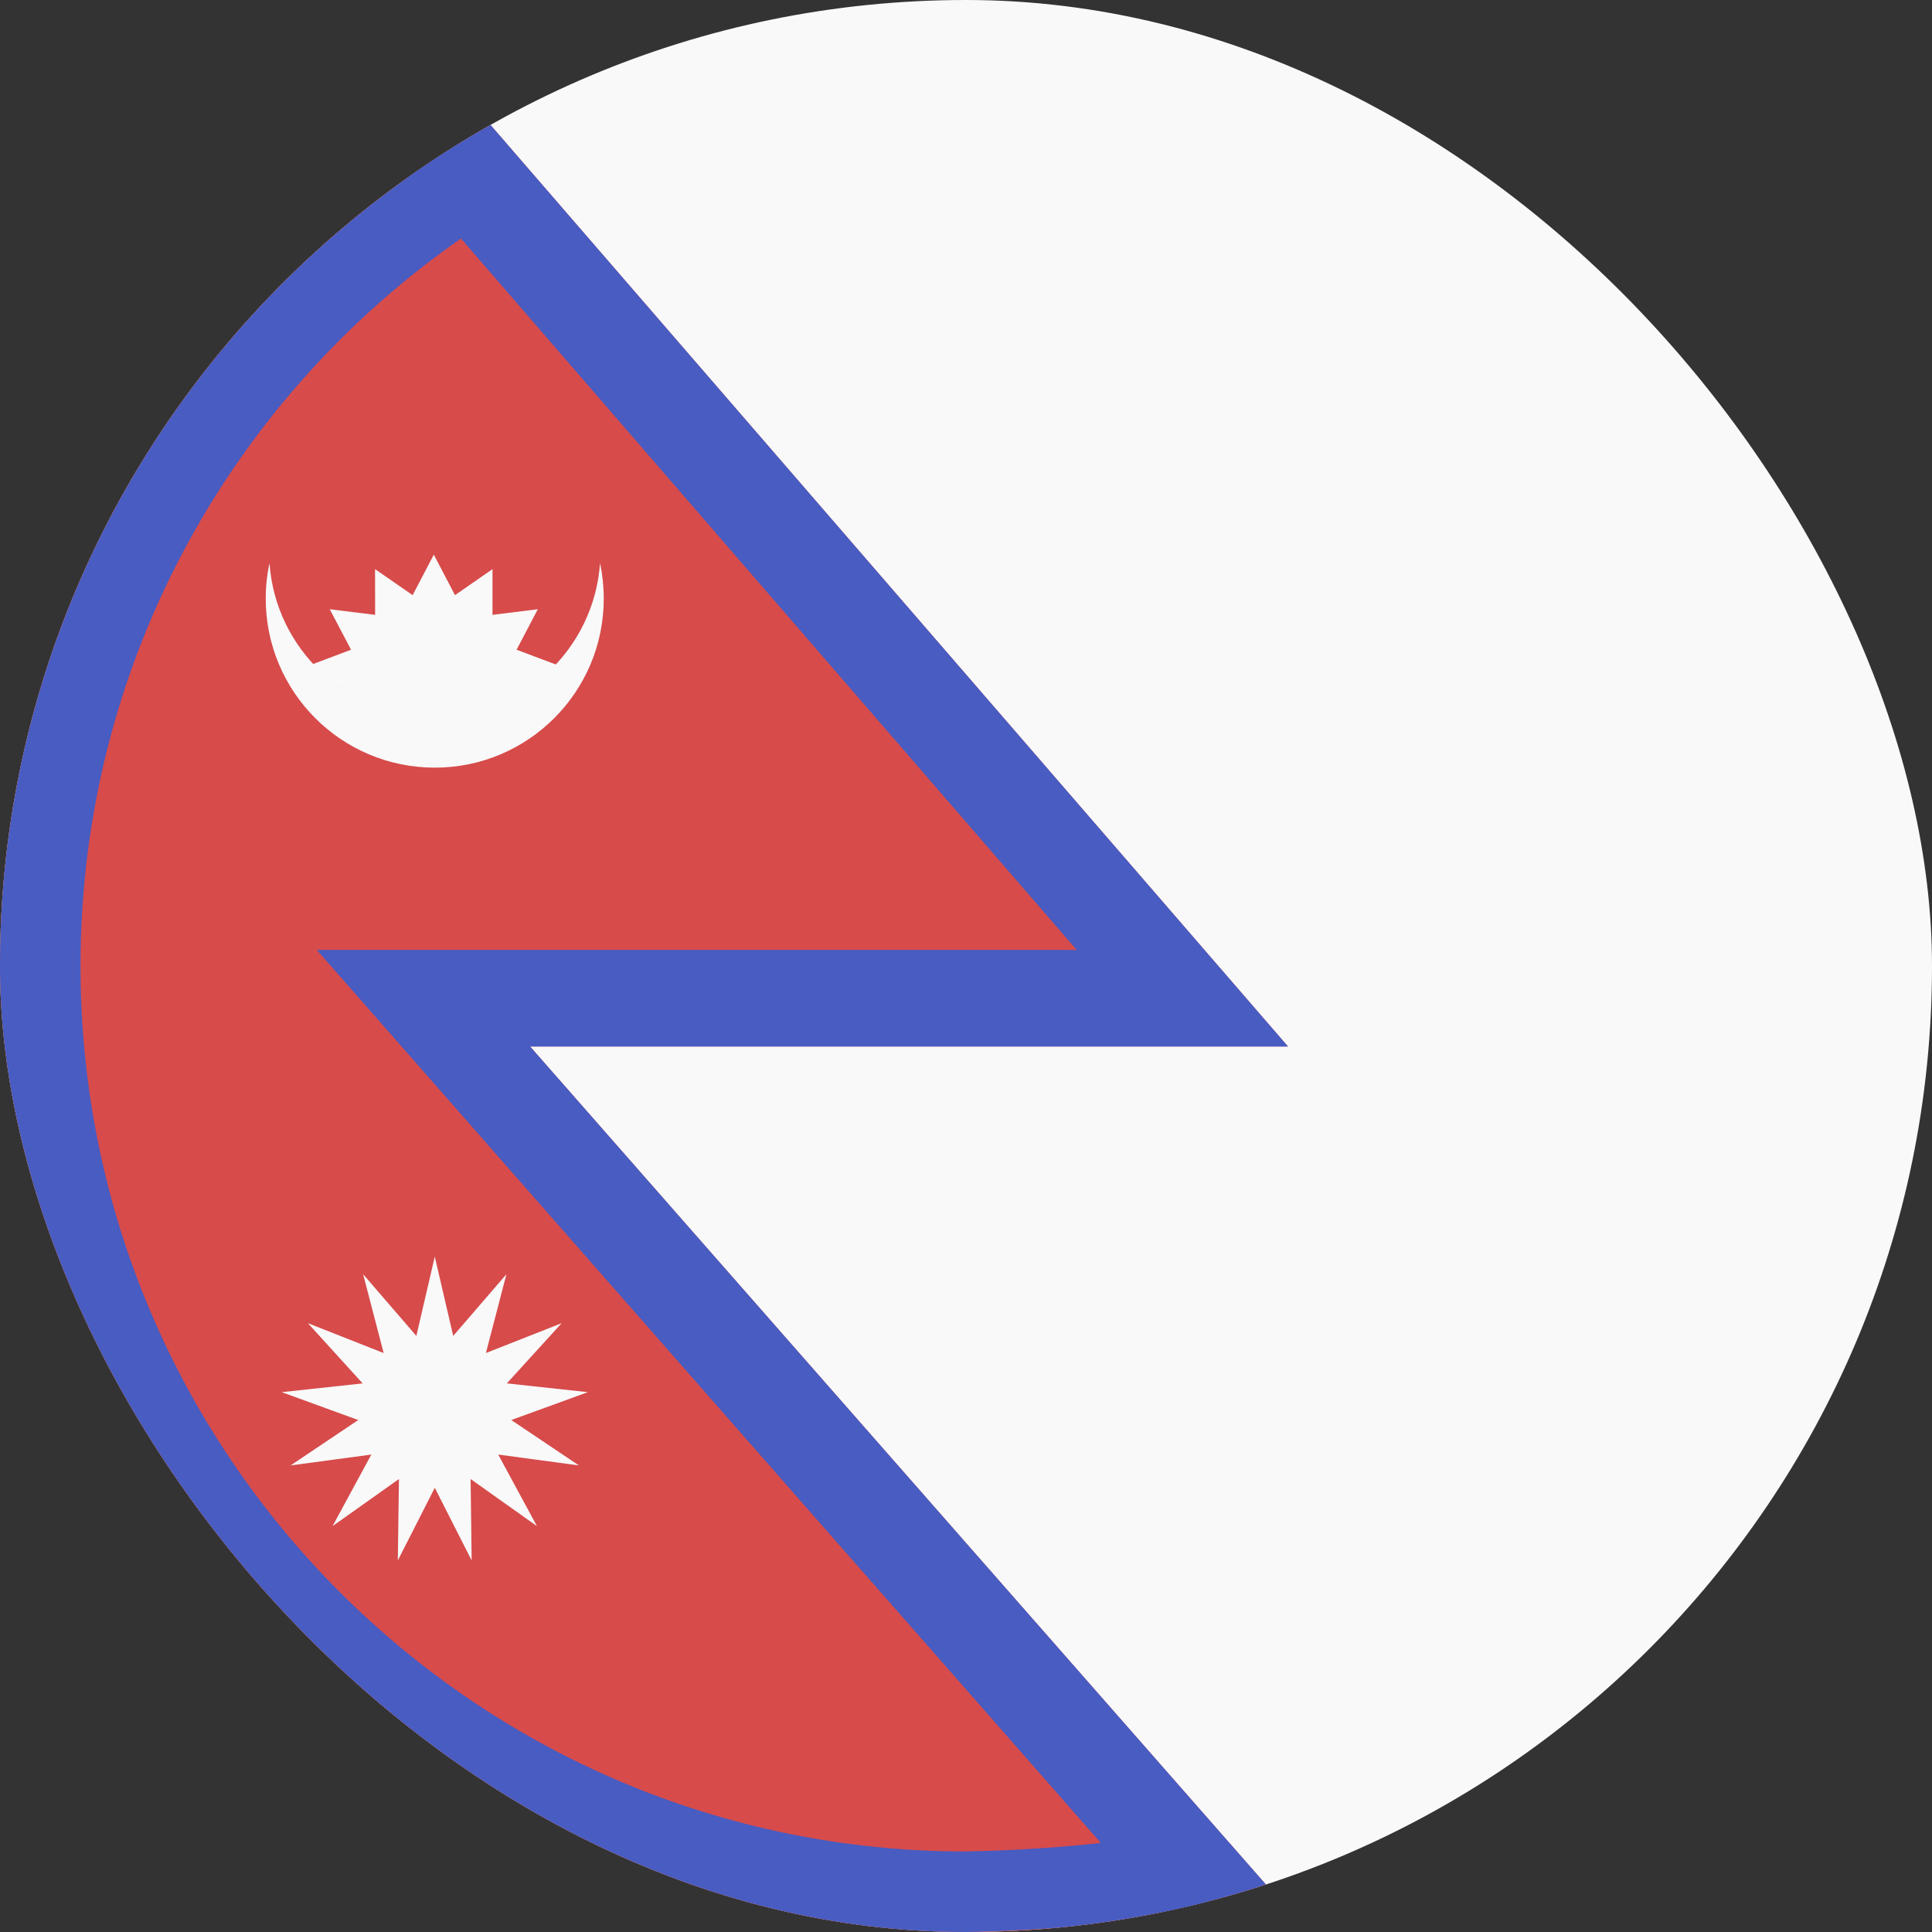 <svg width="24" height="24" viewBox="0 0 24 24" fill="none" xmlns="http://www.w3.org/2000/svg">
<rect x="0" y="0" width="24" height="24" fill="#333333" stroke="none"/>
<g clip-path="url(#clip0_440_1323)">
<rect width="24" height="24" rx="12" fill="#F9F9F9"/>
<path fill-rule="evenodd" clip-rule="evenodd" d="M4.75 0L0 6.44922e-05V5.5L-3 9.75L2 26H18L6.585 13H16L4.75 0Z" fill="#D74B4B"/>
<path fill-rule="evenodd" clip-rule="evenodd" d="M16 13L4.75 0L0 6.44922e-05V5.5L-3 9.75L2 26H18L6.585 13H16ZM15.349 24.8L3.935 11.8H13.375L4.201 1.2L1.2 1.2V5.881L-1.68 9.961L2.886 24.8H15.349Z" fill="#485CC2"/>
<path fill-rule="evenodd" clip-rule="evenodd" d="M6.218 2.64C3.085 4.58 1 8.047 1 12C1 18.074 5.922 22.997 11.995 23C12.364 22.993 12.944 22.968 13.482 22.914C13.753 22.887 14.005 22.854 14.212 22.815C14.434 22.772 14.551 22.731 14.586 22.711L15.072 23.585C14.885 23.689 14.631 23.753 14.4 23.797C14.152 23.844 13.867 23.881 13.581 23.909C13.008 23.966 12.398 23.993 12.009 24L12 24V24C5.373 24 0 18.627 0 12C0 7.686 2.277 3.904 5.692 1.79L6.218 2.64Z" fill="#485CC2"/>
<path fill-rule="evenodd" clip-rule="evenodd" d="M3.348 6.995C3.422 8.064 4.313 8.908 5.401 8.908C6.488 8.908 7.379 8.064 7.454 6.995C7.484 7.137 7.5 7.285 7.5 7.436C7.5 8.596 6.56 9.536 5.401 9.536C4.241 9.536 3.301 8.596 3.301 7.436C3.301 7.285 3.317 7.137 3.348 6.995Z" fill="#F9F9F9"/>
<path d="M5.389 6.89L5.652 7.393L6.118 7.07L6.118 7.638L6.681 7.568L6.417 8.071L6.948 8.271L6.536 8.642L6.777 8.882L6.293 9.085L6.118 9.324L5.899 9.434H4.878L4.659 9.222L4.484 9.085L4.096 9.017L4.297 8.593L3.83 8.271L4.361 8.071L4.096 7.568L4.66 7.638L4.659 7.07L5.126 7.393L5.389 6.89Z" fill="#F9F9F9"/>
<path d="M5.401 15.61L5.63 16.595L6.291 15.829L6.036 16.808L6.977 16.437L6.296 17.185L7.302 17.294L6.351 17.64L7.191 18.204L6.189 18.069L6.67 18.958L5.846 18.373L5.859 19.384L5.401 18.482L4.942 19.384L4.956 18.373L4.131 18.958L4.613 18.069L3.61 18.204L4.45 17.64L3.5 17.294L4.505 17.185L3.825 16.437L4.766 16.808L4.511 15.829L5.172 16.595L5.401 15.61Z" fill="#F9F9F9"/>
</g>
<defs>
<clipPath id="clip0_440_1323">
<rect width="24" height="24" rx="12" fill="white"/>
</clipPath>
</defs>
</svg>

